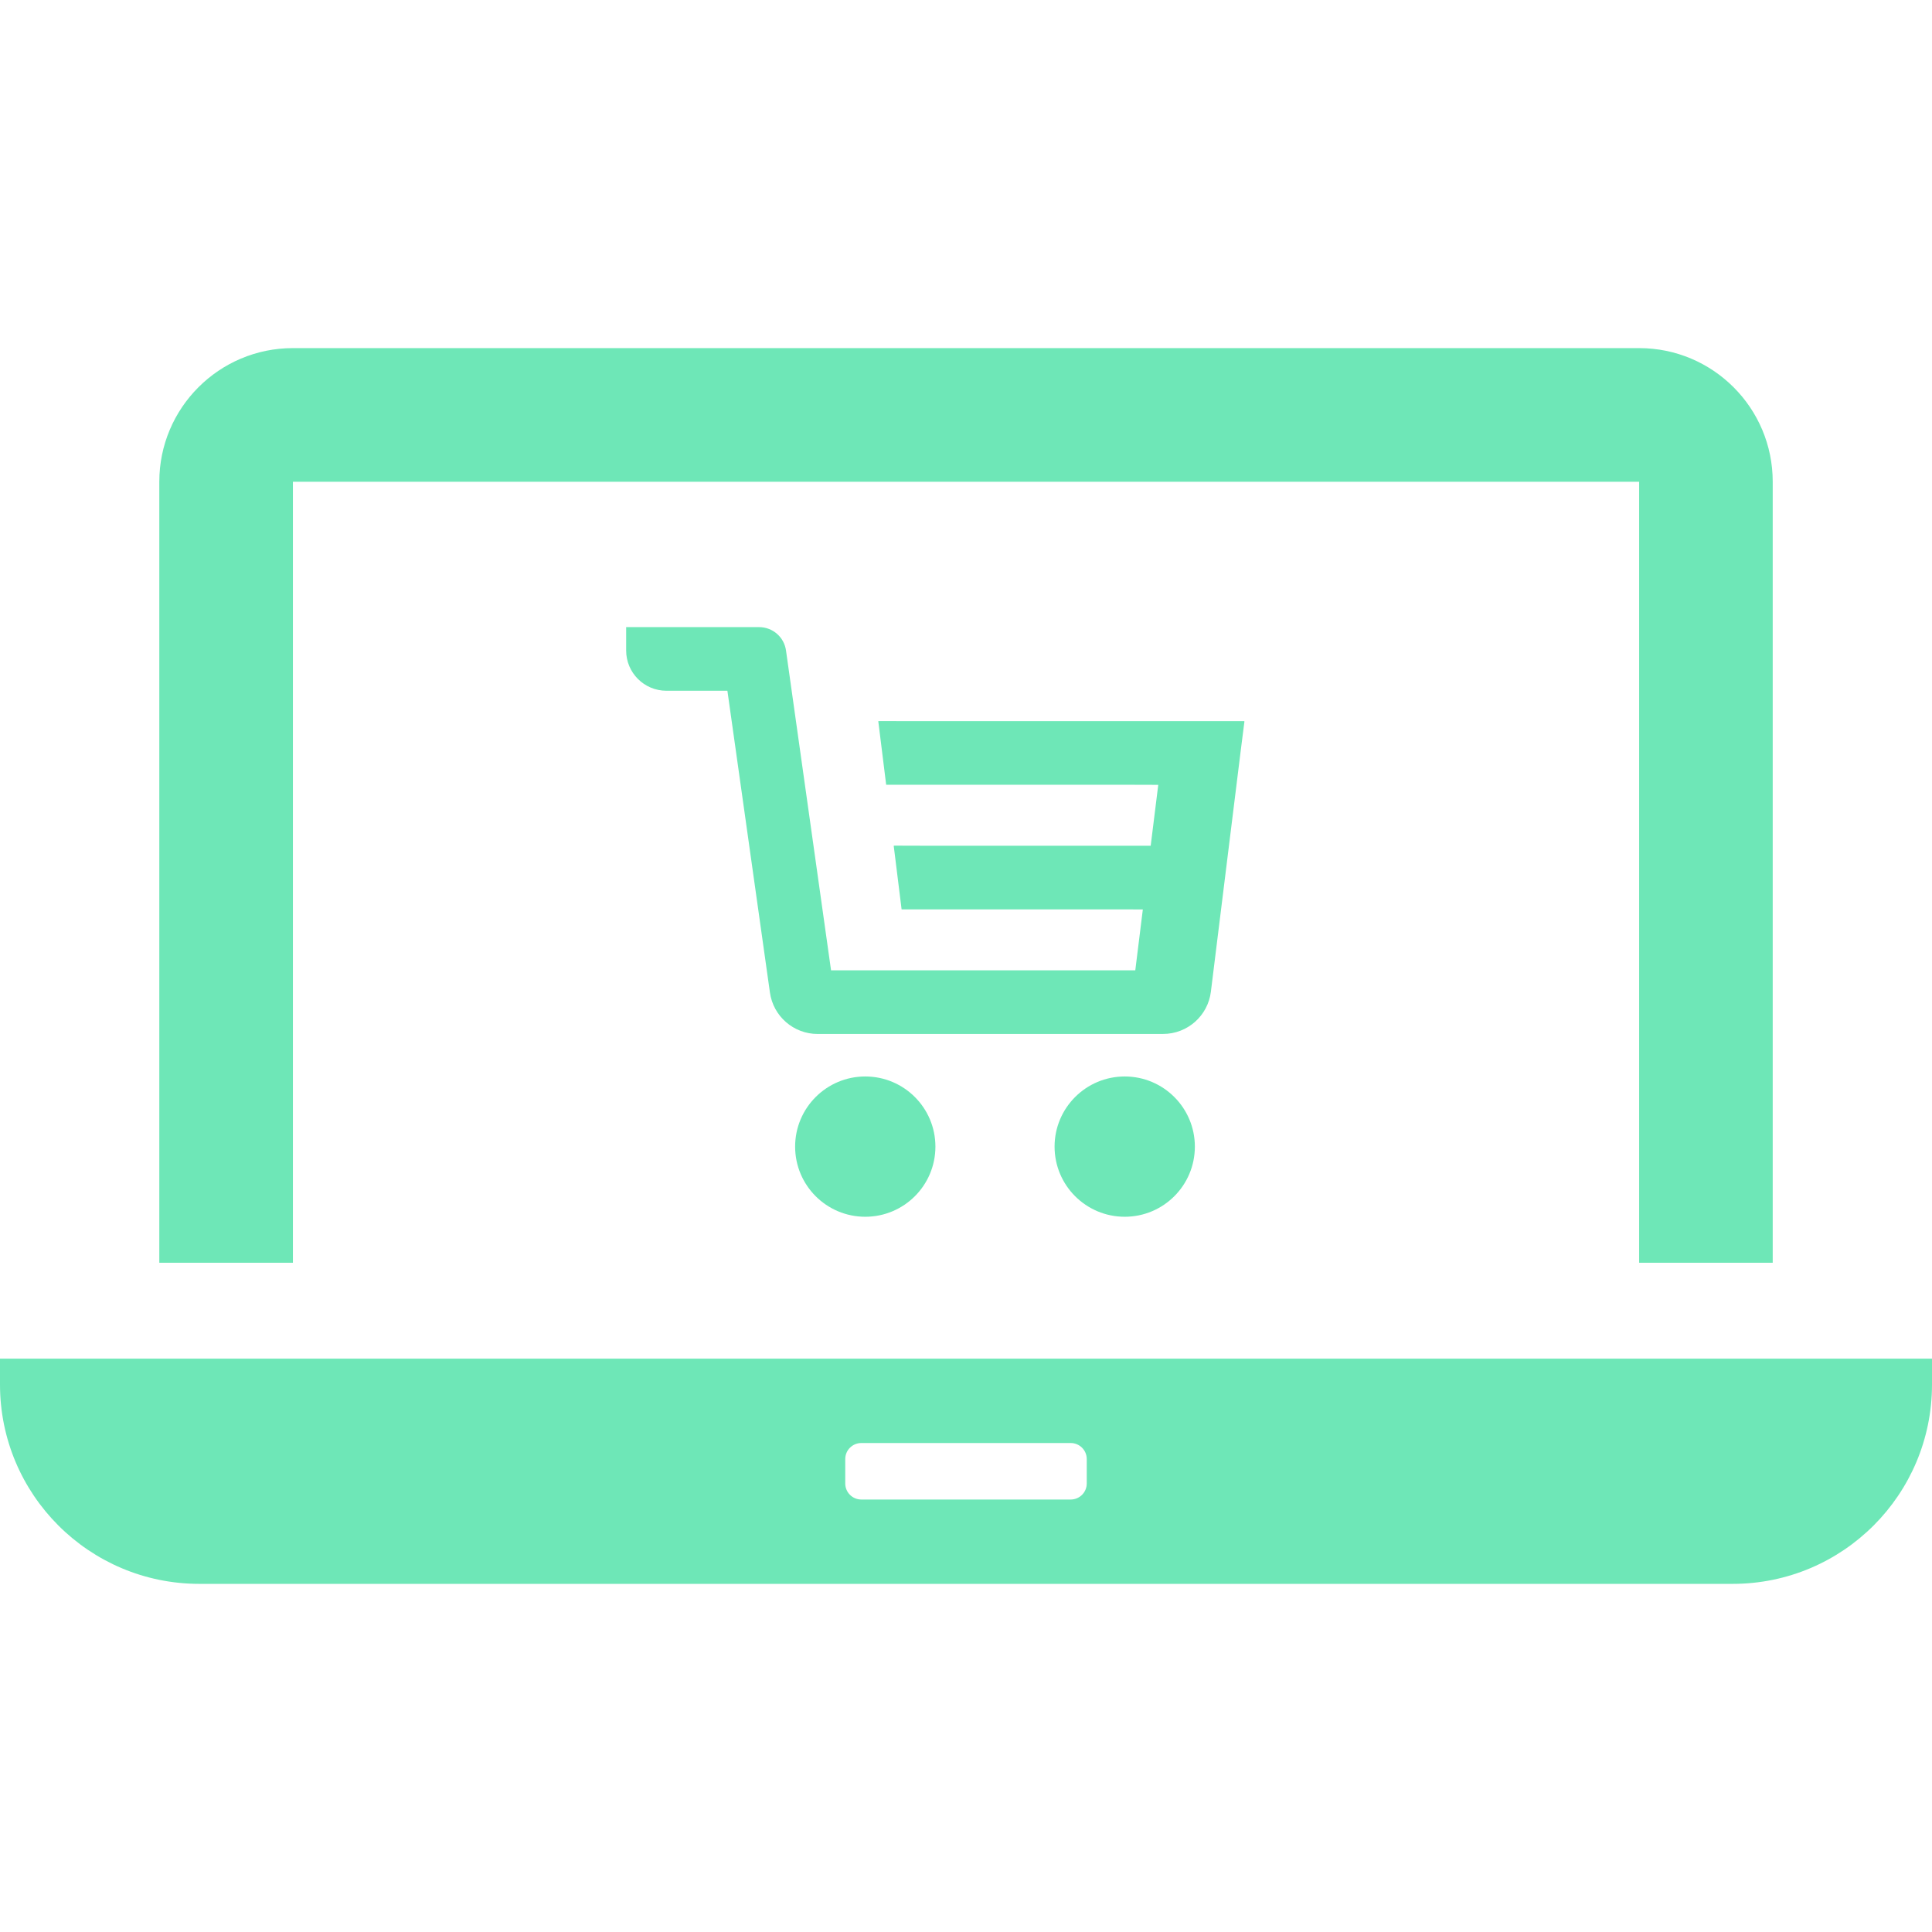 <svg width="72" height="72" viewBox="0 0 72 72" fill="none" xmlns="http://www.w3.org/2000/svg">
<path d="M10.916 17.953H61.086V47.059H66.064V17.953C66.064 15.203 63.836 12.973 61.086 12.973H10.916C8.166 12.973 5.937 15.203 5.937 17.953V47.059H10.916V17.953Z" fill="#6EE7B7"/>
<path d="M0.462 50.633H0.023H0V51.598C0 55.701 3.326 59.026 7.429 59.026H64.571C68.674 59.026 72 55.701 72 51.598V50.633H0.462ZM31.5 55.285V54.375C31.5 54.045 31.768 53.777 32.099 53.777H39.901C40.232 53.777 40.5 54.045 40.5 54.375V55.285C40.5 55.615 40.232 55.883 39.901 55.883H32.099C31.768 55.883 31.5 55.615 31.5 55.285Z" fill="#6EE7B7"/>
<path d="M34.27 26.875L32.752 26.872L32.753 26.875H32.731L33.025 29.246H42.138L43.165 29.249L42.883 31.518H34.367L33.328 31.515L33.329 31.518H33.306L33.6 33.889H41.633L42.59 33.892L42.309 36.161L30.971 36.162L29.292 24.241C29.222 23.742 28.794 23.371 28.29 23.371H23.335V24.243C23.335 25.071 24.006 25.742 24.834 25.742H27.108L28.693 36.988C28.817 37.874 29.576 38.533 30.47 38.533L43.345 38.532C44.251 38.532 45.015 37.857 45.126 36.958L46.238 27.977L46.375 26.898H46.372L46.375 26.875H34.27Z" fill="#6EE7B7"/>
<path d="M29.632 42.731C29.632 44.175 30.802 45.345 32.246 45.345C33.69 45.345 34.86 44.175 34.86 42.731C34.86 41.288 33.69 40.117 32.246 40.117C30.802 40.117 29.632 41.288 29.632 42.731Z" fill="#6EE7B7"/>
<path d="M39.301 42.731C39.301 44.175 40.471 45.345 41.916 45.345C43.359 45.345 44.529 44.175 44.529 42.731C44.529 41.288 43.359 40.117 41.916 40.117C40.471 40.117 39.301 41.288 39.301 42.731Z" fill="#6EE7B7"/>
</svg>
